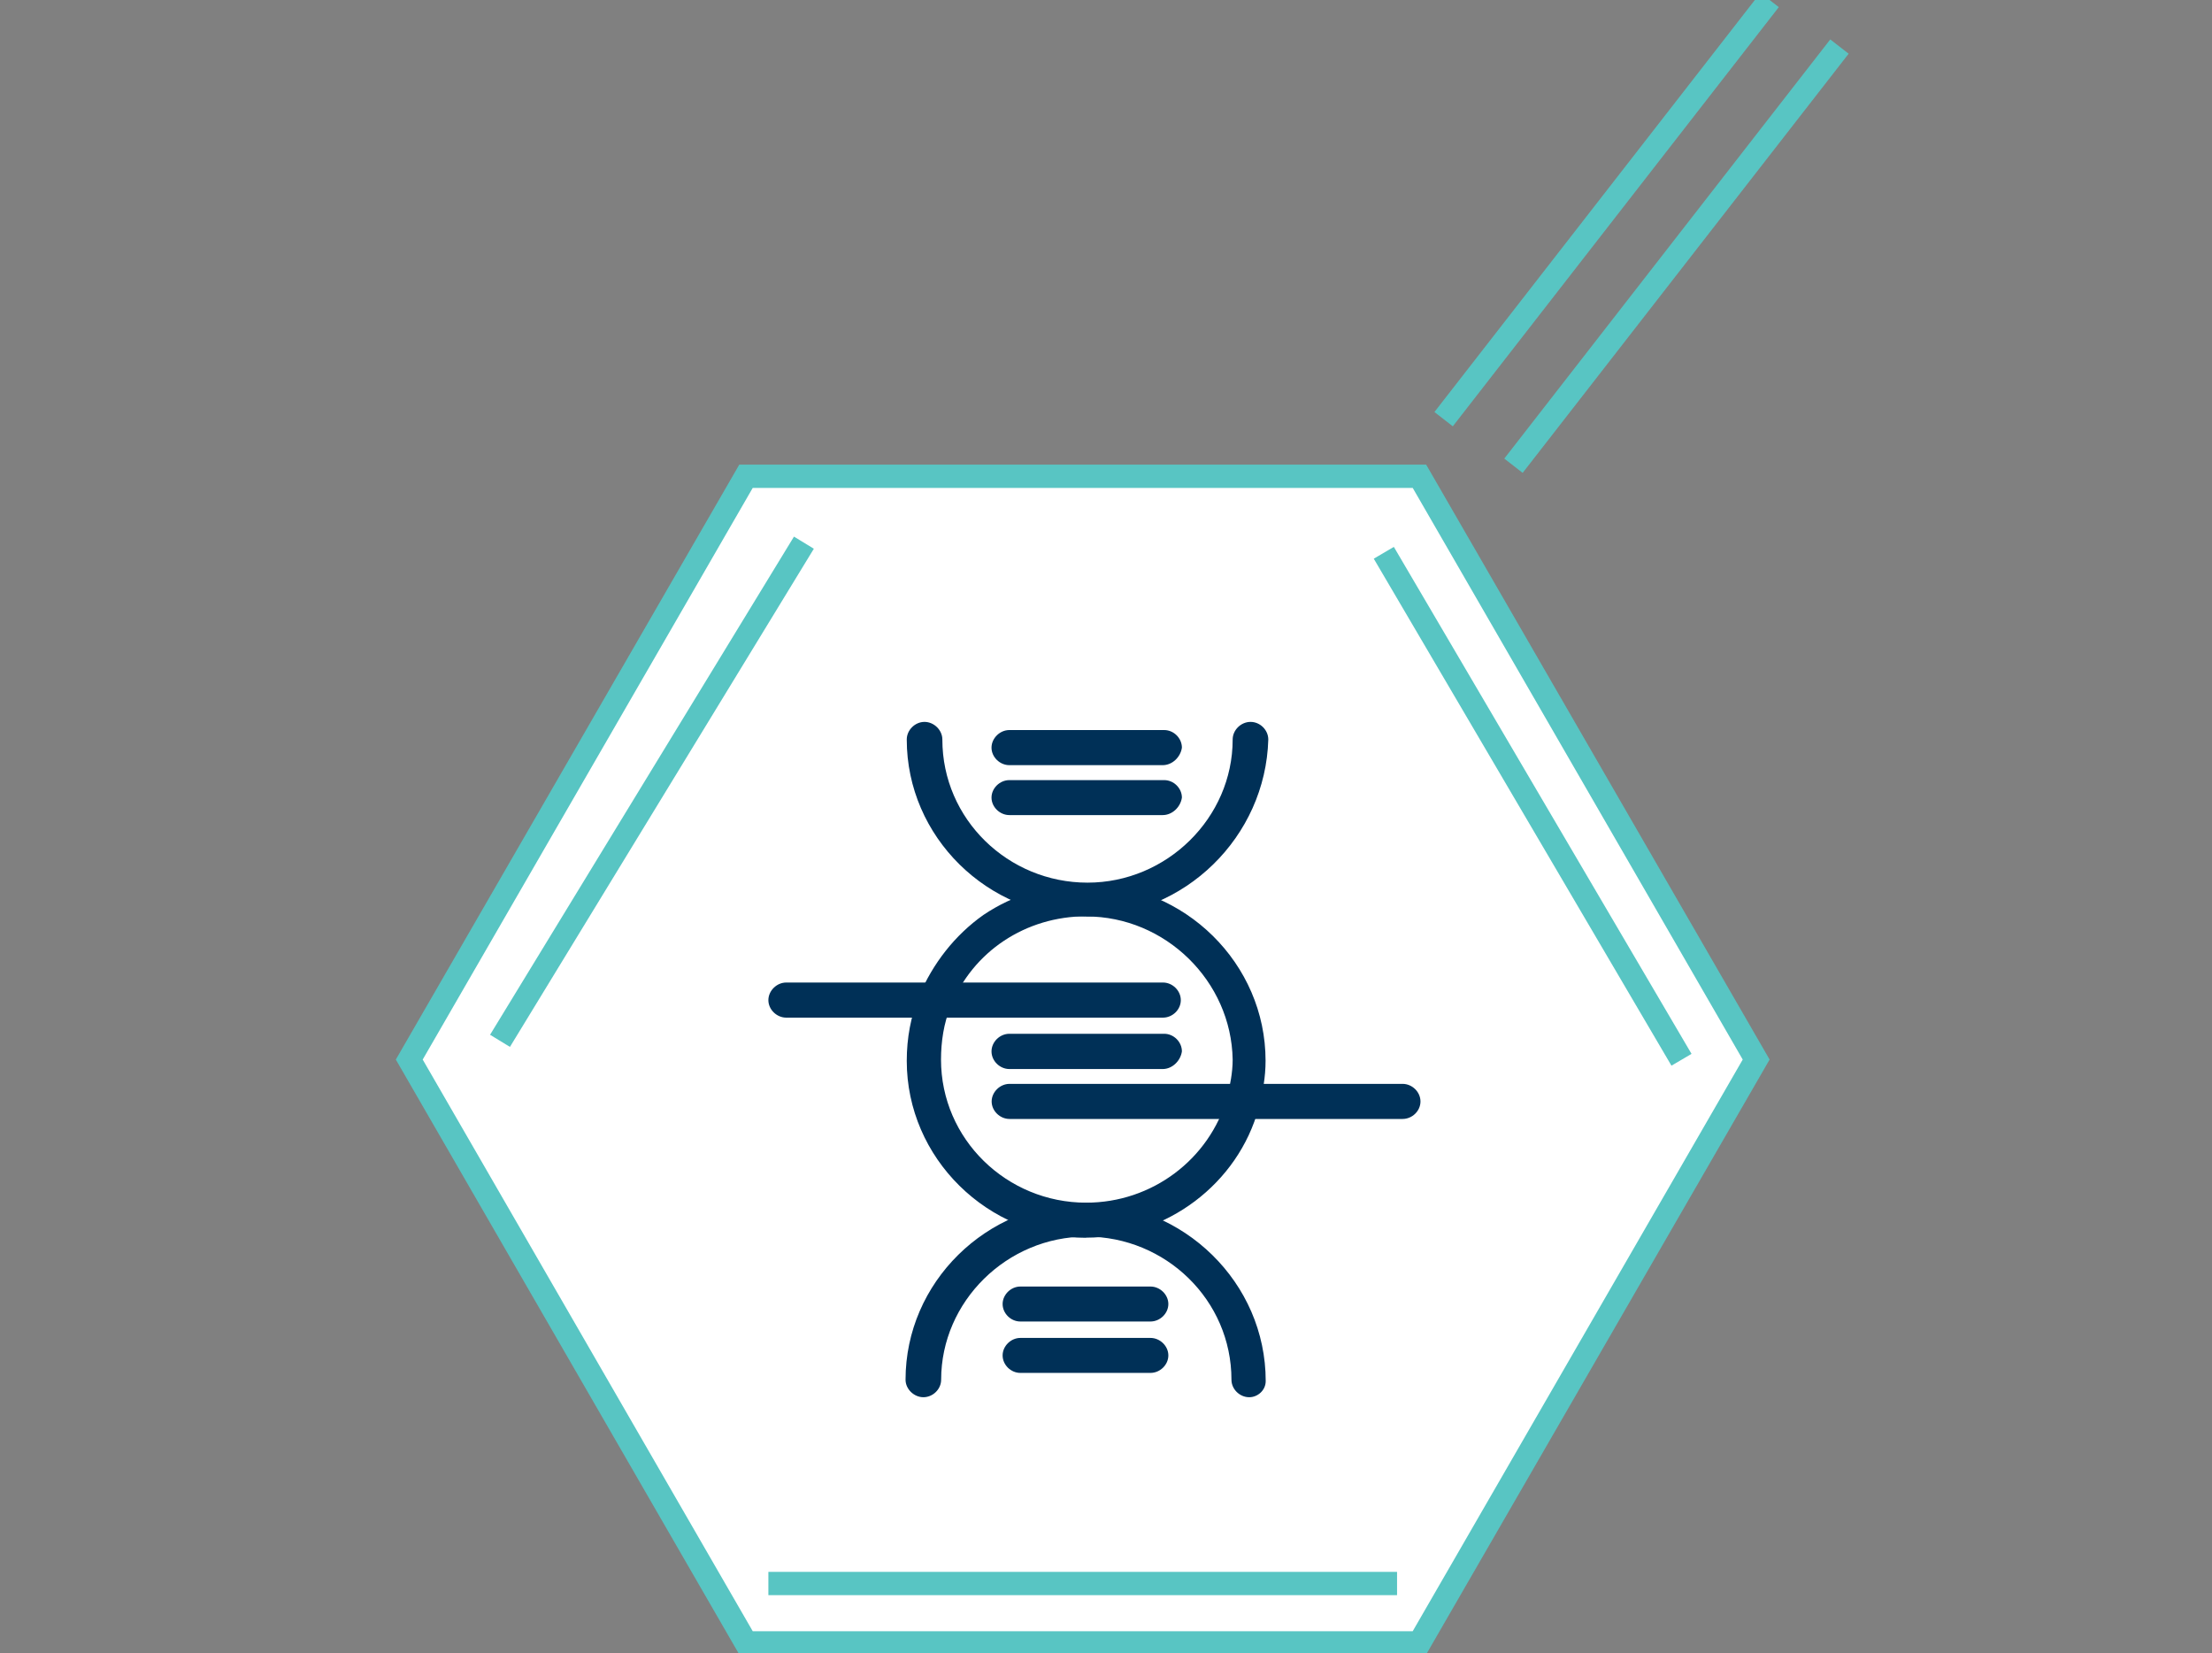 <svg width="95" height="71" viewBox="0 0 95 71" fill="none" xmlns="http://www.w3.org/2000/svg">
<rect x="0" y="0" width="95" height="71" fill="#808080" stroke="none"/>
<path d="M32.039 70.548L17.577 45.5L32.039 20.452L60.961 20.452L75.423 45.5L60.961 70.548L32.039 70.548Z" fill="white" stroke="#58C5C3"/>
<path d="M34.526 23.304L21.474 44.696" stroke="#58C5C3"/>
<path d="M59.431 23.738L72.216 45.509" stroke="#58C5C3"/>
<path d="M33 68H60" stroke="#58C5C3"/>
<path d="M62 18L76 0" stroke="#58C5C3"/>
<path d="M65 20L79 2" stroke="#58C5C3"/>
<g clip-path="url(#clip0_3_84)">
<path d="M49.94 35.002H43.351C42.938 35.002 42.583 34.652 42.583 34.251C42.583 33.849 42.938 33.5 43.351 33.5H49.998C50.411 33.5 50.76 33.849 50.76 34.251C50.701 34.658 50.347 35.002 49.934 35.002H49.94Z" fill="#003057"/>
<path d="M49.94 32.858H43.351C42.938 32.858 42.583 32.508 42.583 32.107C42.583 31.705 42.938 31.35 43.351 31.35H49.998C50.411 31.35 50.76 31.7 50.76 32.107C50.701 32.514 50.347 32.858 49.934 32.858H49.94Z" fill="#003057"/>
<path d="M49.94 45.907H43.351C42.938 45.907 42.583 45.557 42.583 45.15C42.583 44.743 42.938 44.393 43.351 44.393H49.998C50.411 44.393 50.76 44.743 50.76 45.15C50.701 45.557 50.347 45.907 49.934 45.907H49.94Z" fill="#003057"/>
<path d="M49.94 43.7H33.768C33.355 43.7 33 43.35 33 42.949C33 42.547 33.355 42.192 33.768 42.192H49.945C50.358 42.192 50.713 42.541 50.713 42.949C50.713 43.356 50.358 43.7 49.945 43.7H49.94Z" fill="#003057"/>
<path d="M60.238 48.051H43.357C42.944 48.051 42.589 47.702 42.589 47.3C42.589 46.899 42.944 46.544 43.357 46.544H60.238C60.651 46.544 61.006 46.893 61.006 47.3C61.006 47.707 60.651 48.051 60.238 48.051Z" fill="#003057"/>
<path d="M49.41 56.749H43.822C43.409 56.749 43.06 56.399 43.06 55.998C43.06 55.597 43.415 55.247 43.822 55.247H49.41C49.823 55.247 50.178 55.597 50.178 55.998C50.178 56.399 49.823 56.749 49.41 56.749Z" fill="#003057"/>
<path d="M49.41 58.956H43.822C43.409 58.956 43.06 58.607 43.06 58.205C43.06 57.804 43.415 57.454 43.822 57.454H49.41C49.823 57.454 50.178 57.804 50.178 58.205C50.178 58.607 49.823 58.956 49.41 58.956Z" fill="#003057"/>
<path d="M46.648 53.154C42.415 53.154 38.943 49.731 38.943 45.557C38.943 44.571 39.117 43.642 39.472 42.771C40.06 41.378 41.002 40.162 42.234 39.291C43.531 38.419 45.061 37.955 46.648 37.955C50.882 37.955 54.353 41.378 54.353 45.552C54.353 46.245 54.237 46.888 54.057 47.581C53.173 50.826 50.114 53.148 46.642 53.148L46.648 53.154ZM46.648 39.348C44.06 39.348 41.763 40.856 40.827 43.235C40.531 43.929 40.414 44.743 40.414 45.5C40.414 48.923 43.24 51.646 46.648 51.646C49.474 51.646 51.94 49.789 52.708 47.123C52.824 46.601 52.94 46.079 52.94 45.5C52.882 42.134 50.056 39.354 46.648 39.354V39.348Z" fill="#003057"/>
<path d="M46.648 39.354C42.415 39.354 38.943 35.931 38.943 31.757C38.943 31.35 39.298 31 39.705 31C40.112 31 40.472 31.35 40.472 31.757C40.472 35.18 43.299 37.903 46.706 37.903C50.114 37.903 52.94 35.117 52.94 31.757C52.94 31.35 53.295 31 53.708 31C54.121 31 54.47 31.35 54.47 31.757C54.353 35.931 50.882 39.354 46.648 39.354Z" fill="#003057"/>
<path d="M53.65 60C53.237 60 52.888 59.65 52.888 59.249C52.888 55.826 50.062 53.103 46.654 53.103C43.246 53.103 40.42 55.889 40.42 59.249C40.42 59.656 40.065 60 39.658 60C39.251 60 38.891 59.65 38.891 59.249C38.891 55.075 42.362 51.652 46.596 51.652C50.829 51.652 54.359 55.075 54.359 59.306C54.359 59.713 54.004 60 53.656 60H53.65Z" fill="#003057"/>
</g>
<defs>
<clipPath id="clip0_3_84">
<rect width="28" height="29" fill="white" transform="translate(33 31)"/>
</clipPath>
</defs>
</svg>
